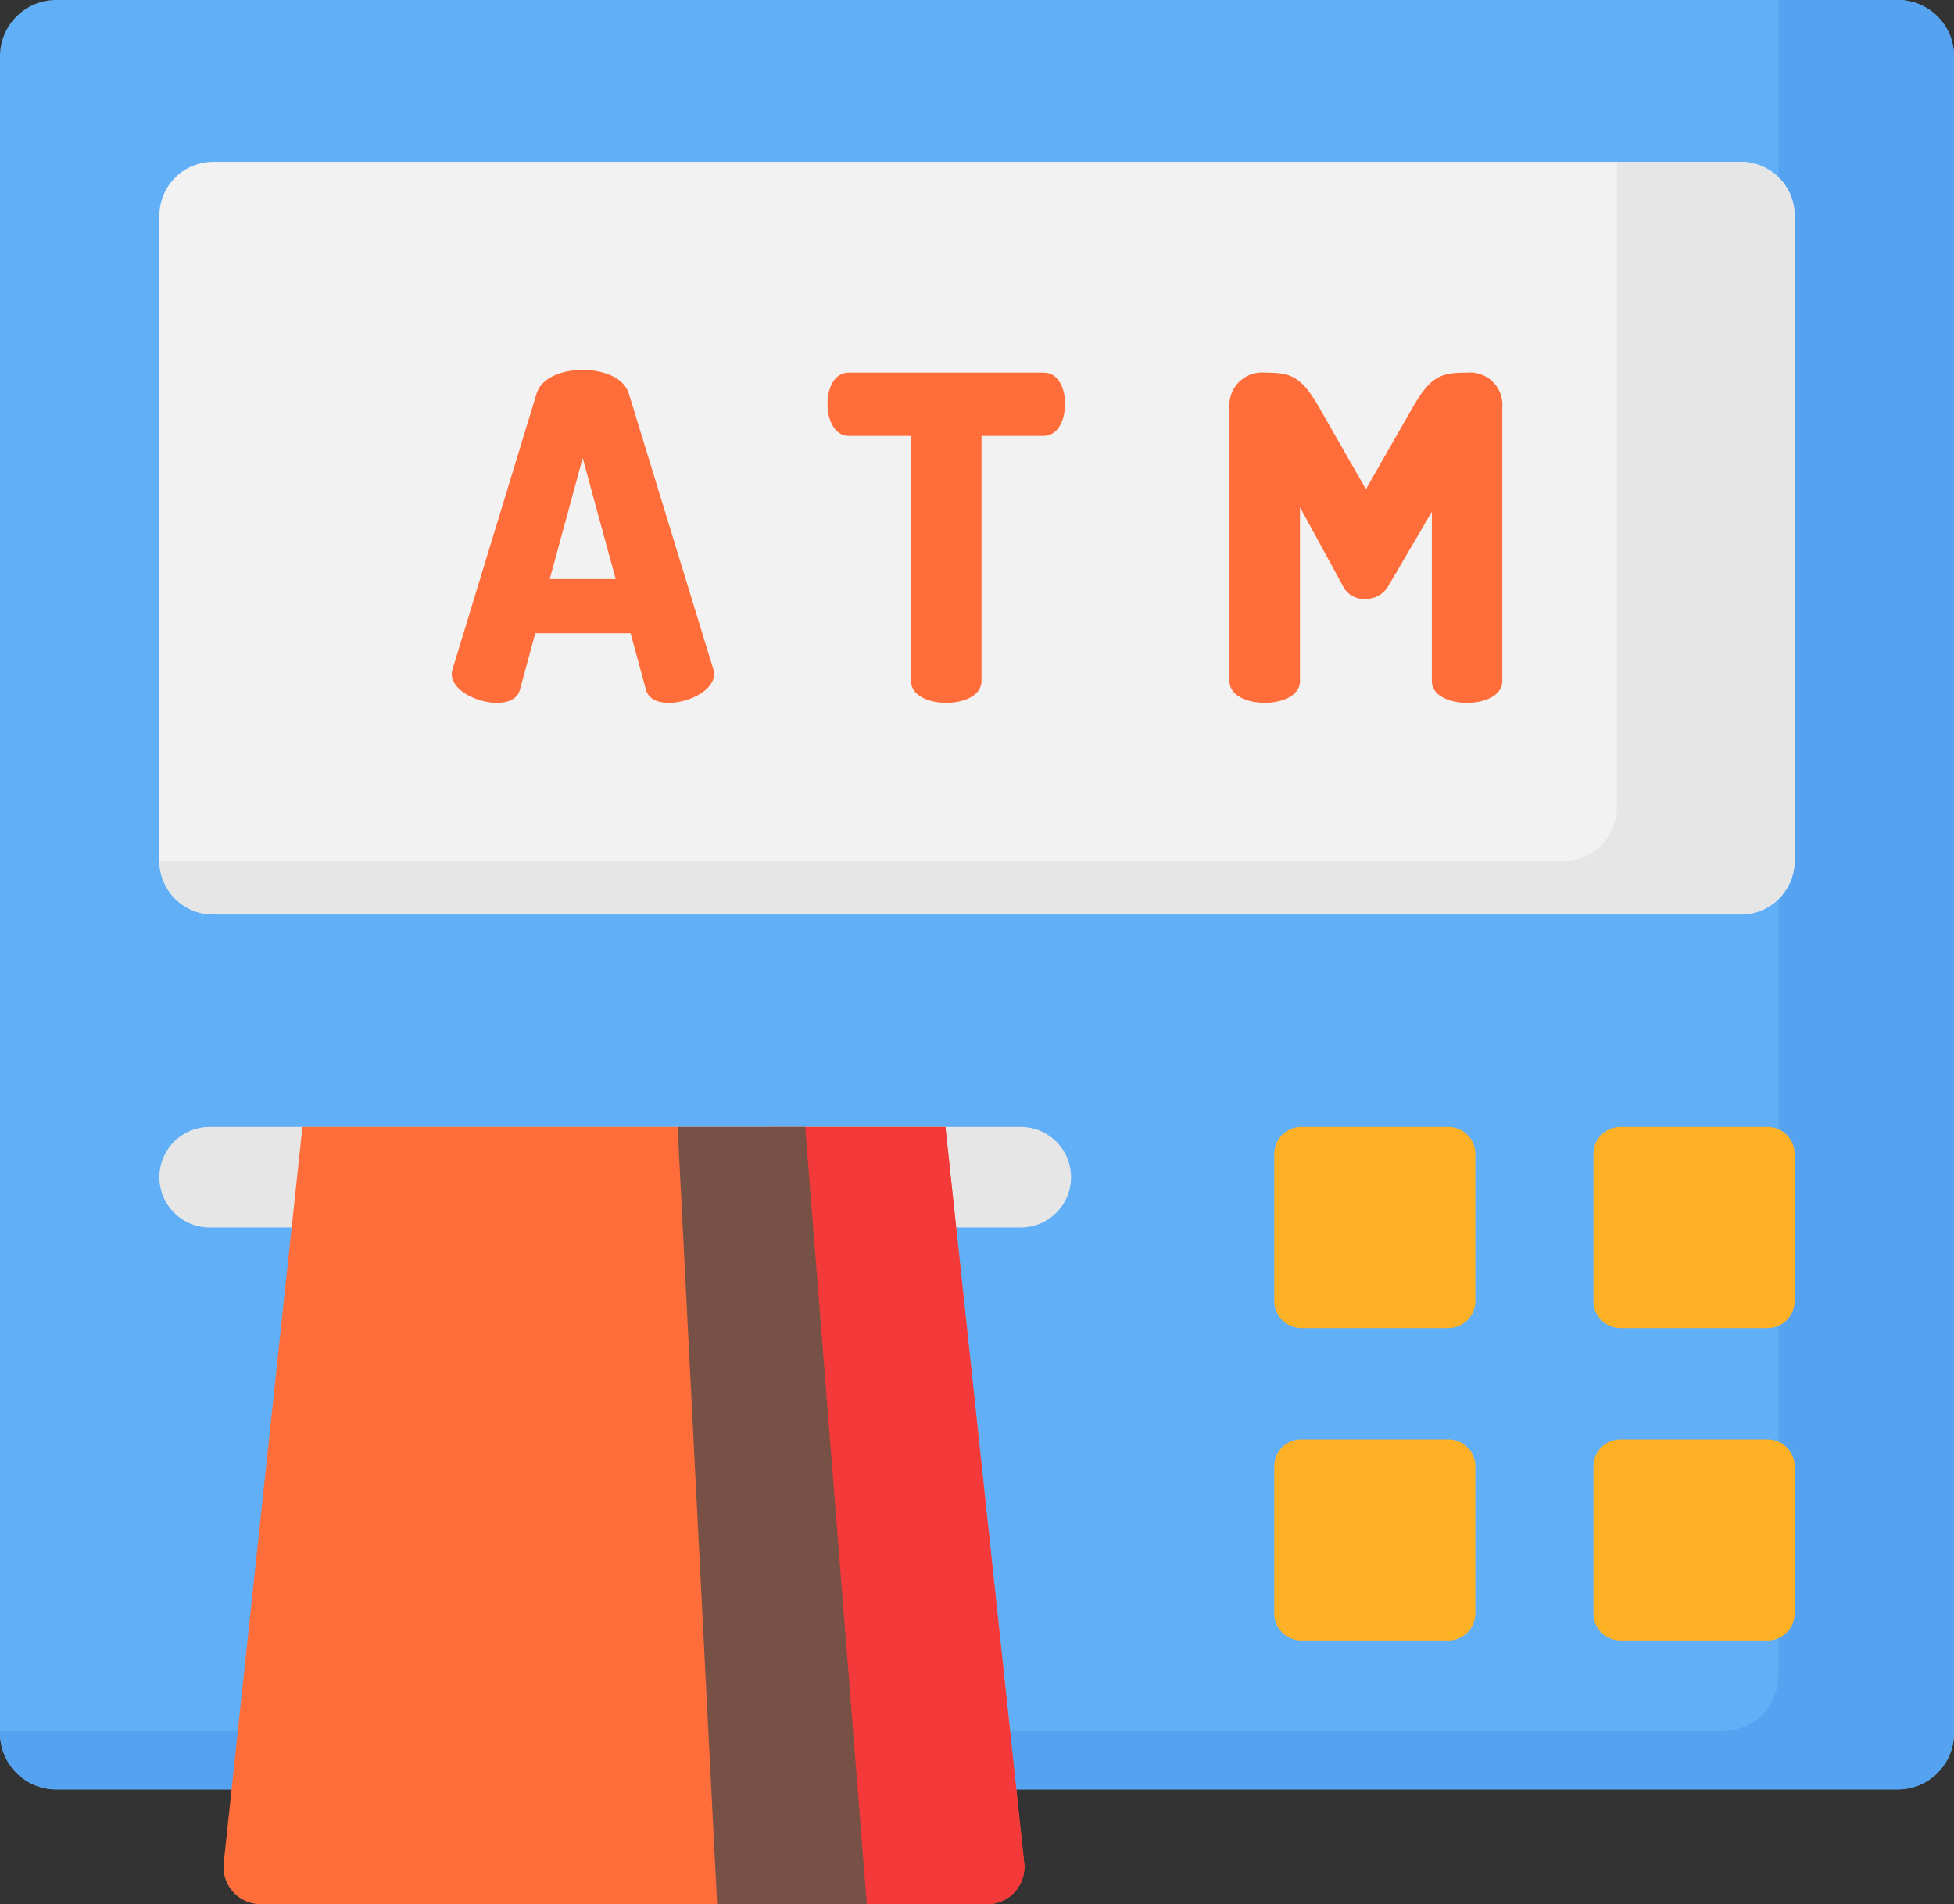 <svg xmlns="http://www.w3.org/2000/svg" width="155" height="151.041" viewBox="0 0 155 151.041"><rect x="0" y="0" width="155" height="151.041" fill="#333333" stroke="none"/><defs><style>.a{fill:#61aff6;}.b{fill:#55a2f0;}.c{fill:#e6e6e6;}.d{fill:#ffb125;}.e{fill:#f2f2f2;}.f{fill:#ff6d3a;}.g{fill:#f33939;}.h{fill:#775146;}</style></defs><g transform="translate(0 -6.538)"><path class="a" d="M150.542,148.475H4.458A4.458,4.458,0,0,1,0,144.018V11A4.458,4.458,0,0,1,4.458,6.538H150.542A4.458,4.458,0,0,1,155,11V144.018A4.458,4.458,0,0,1,150.542,148.475Z"/><path class="b" d="M150.542,6.538h-9.468V139.4a4.458,4.458,0,0,1-4.458,4.458H0v.159a4.458,4.458,0,0,0,4.458,4.458H150.542A4.458,4.458,0,0,0,155,144.018V11A4.458,4.458,0,0,0,150.542,6.538Z"/><path class="c" d="M41.767,305.809h0a3.989,3.989,0,0,0,3.989,3.989h64.337a3.989,3.989,0,0,0,3.989-3.989h0a3.989,3.989,0,0,0-3.989-3.989H45.756A3.989,3.989,0,0,0,41.767,305.809Z" transform="translate(-29.123 -205.89)"/><g transform="translate(101.08 95.93)"><path class="d" d="M347.7,317.776H336.035a2.144,2.144,0,0,1-2.144-2.144V303.963a2.144,2.144,0,0,1,2.144-2.144H347.7a2.144,2.144,0,0,1,2.144,2.144v11.669A2.144,2.144,0,0,1,347.7,317.776Z" transform="translate(-333.891 -301.819)"/><path class="d" d="M431.336,317.776H419.667a2.144,2.144,0,0,1-2.144-2.144V303.963a2.144,2.144,0,0,1,2.144-2.144h11.669a2.144,2.144,0,0,1,2.144,2.144v11.669A2.144,2.144,0,0,1,431.336,317.776Z" transform="translate(-392.205 -301.819)"/><path class="d" d="M347.7,399.638H336.035a2.144,2.144,0,0,1-2.144-2.144V385.825a2.144,2.144,0,0,1,2.144-2.144H347.7a2.144,2.144,0,0,1,2.144,2.144v11.669A2.144,2.144,0,0,1,347.7,399.638Z" transform="translate(-333.891 -358.899)"/><path class="d" d="M431.336,399.638H419.667a2.144,2.144,0,0,1-2.144-2.144V385.825a2.144,2.144,0,0,1,2.144-2.144h11.669a2.144,2.144,0,0,1,2.144,2.144v11.669A2.144,2.144,0,0,1,431.336,399.638Z" transform="translate(-392.205 -358.899)"/></g><path class="e" d="M167.212,108.655H46.034a4.267,4.267,0,0,1-4.267-4.267V53.219a4.267,4.267,0,0,1,4.267-4.267H167.212a4.267,4.267,0,0,1,4.267,4.267v51.169A4.267,4.267,0,0,1,167.212,108.655Z" transform="translate(-29.123 -29.574)"/><g transform="translate(17.719 35.882)"><path class="f" d="M118.366,127.58a1.853,1.853,0,0,1,.071-.394l6.664-21.855c.394-1.254,2.006-1.863,3.654-1.863s3.26.609,3.654,1.863l6.7,21.855a1.836,1.836,0,0,1,.072.394c0,1.326-2.042,2.293-3.583,2.293-.9,0-1.612-.287-1.827-1.039l-1.218-4.478h-7.56l-1.218,4.478c-.215.752-.932,1.039-1.827,1.039C120.408,129.873,118.366,128.906,118.366,127.58Zm13.005-7.524-2.616-9.6-2.616,9.6Z" transform="translate(-100.251 -103.468)"/><path class="f" d="M233.989,104.178c1.182,0,1.684,1.29,1.684,2.472,0,1.361-.609,2.544-1.684,2.544h-4.944v19.455c0,1.146-1.4,1.72-2.794,1.72s-2.795-.573-2.795-1.72V109.194h-4.945c-1.075,0-1.684-1.182-1.684-2.544,0-1.182.5-2.472,1.684-2.472Z" transform="translate(-168.906 -103.963)"/><path class="f" d="M334.765,121.089a2.053,2.053,0,0,1-1.863,1.039,1.837,1.837,0,0,1-1.756-1.039l-3.4-6.234v13.793c0,1.146-1.4,1.72-2.794,1.72s-2.795-.573-2.795-1.72V106.973a2.586,2.586,0,0,1,2.795-2.795c2.006,0,2.866.215,4.335,2.795l3.69,6.449,3.69-6.449c1.469-2.58,2.329-2.795,4.335-2.795a2.57,2.57,0,0,1,2.794,2.795v21.676c0,1.146-1.4,1.72-2.794,1.72s-2.795-.573-2.795-1.72V115.213Z" transform="translate(-242.346 -103.963)"/><path class="f" d="M118.9,363.469H61.71a2.957,2.957,0,0,1-3.164-3.171L64.8,301.819h51l6.258,58.479A2.957,2.957,0,0,1,118.9,363.469Z" transform="translate(-58.529 -241.771)"/></g><path class="g" d="M221.68,360.3l-6.258-58.479H201.394l6.258,58.479a2.957,2.957,0,0,1-3.164,3.171h14.027A2.956,2.956,0,0,0,221.68,360.3Z" transform="translate(-140.425 -205.889)"/><path class="h" d="M180.692,363.469h11.871l-4.886-61.65h-10.12Z" transform="translate(-123.805 -205.889)"/><path class="c" d="M167.212,48.951h-9.823c0,.01,0,.019,0,.028v51.169a4.267,4.267,0,0,1-4.267,4.267H41.769a4.266,4.266,0,0,0,4.266,4.238H167.212a4.267,4.267,0,0,0,4.267-4.267V53.218A4.267,4.267,0,0,0,167.212,48.951Z" transform="translate(-29.124 -29.573)"/></g></svg>